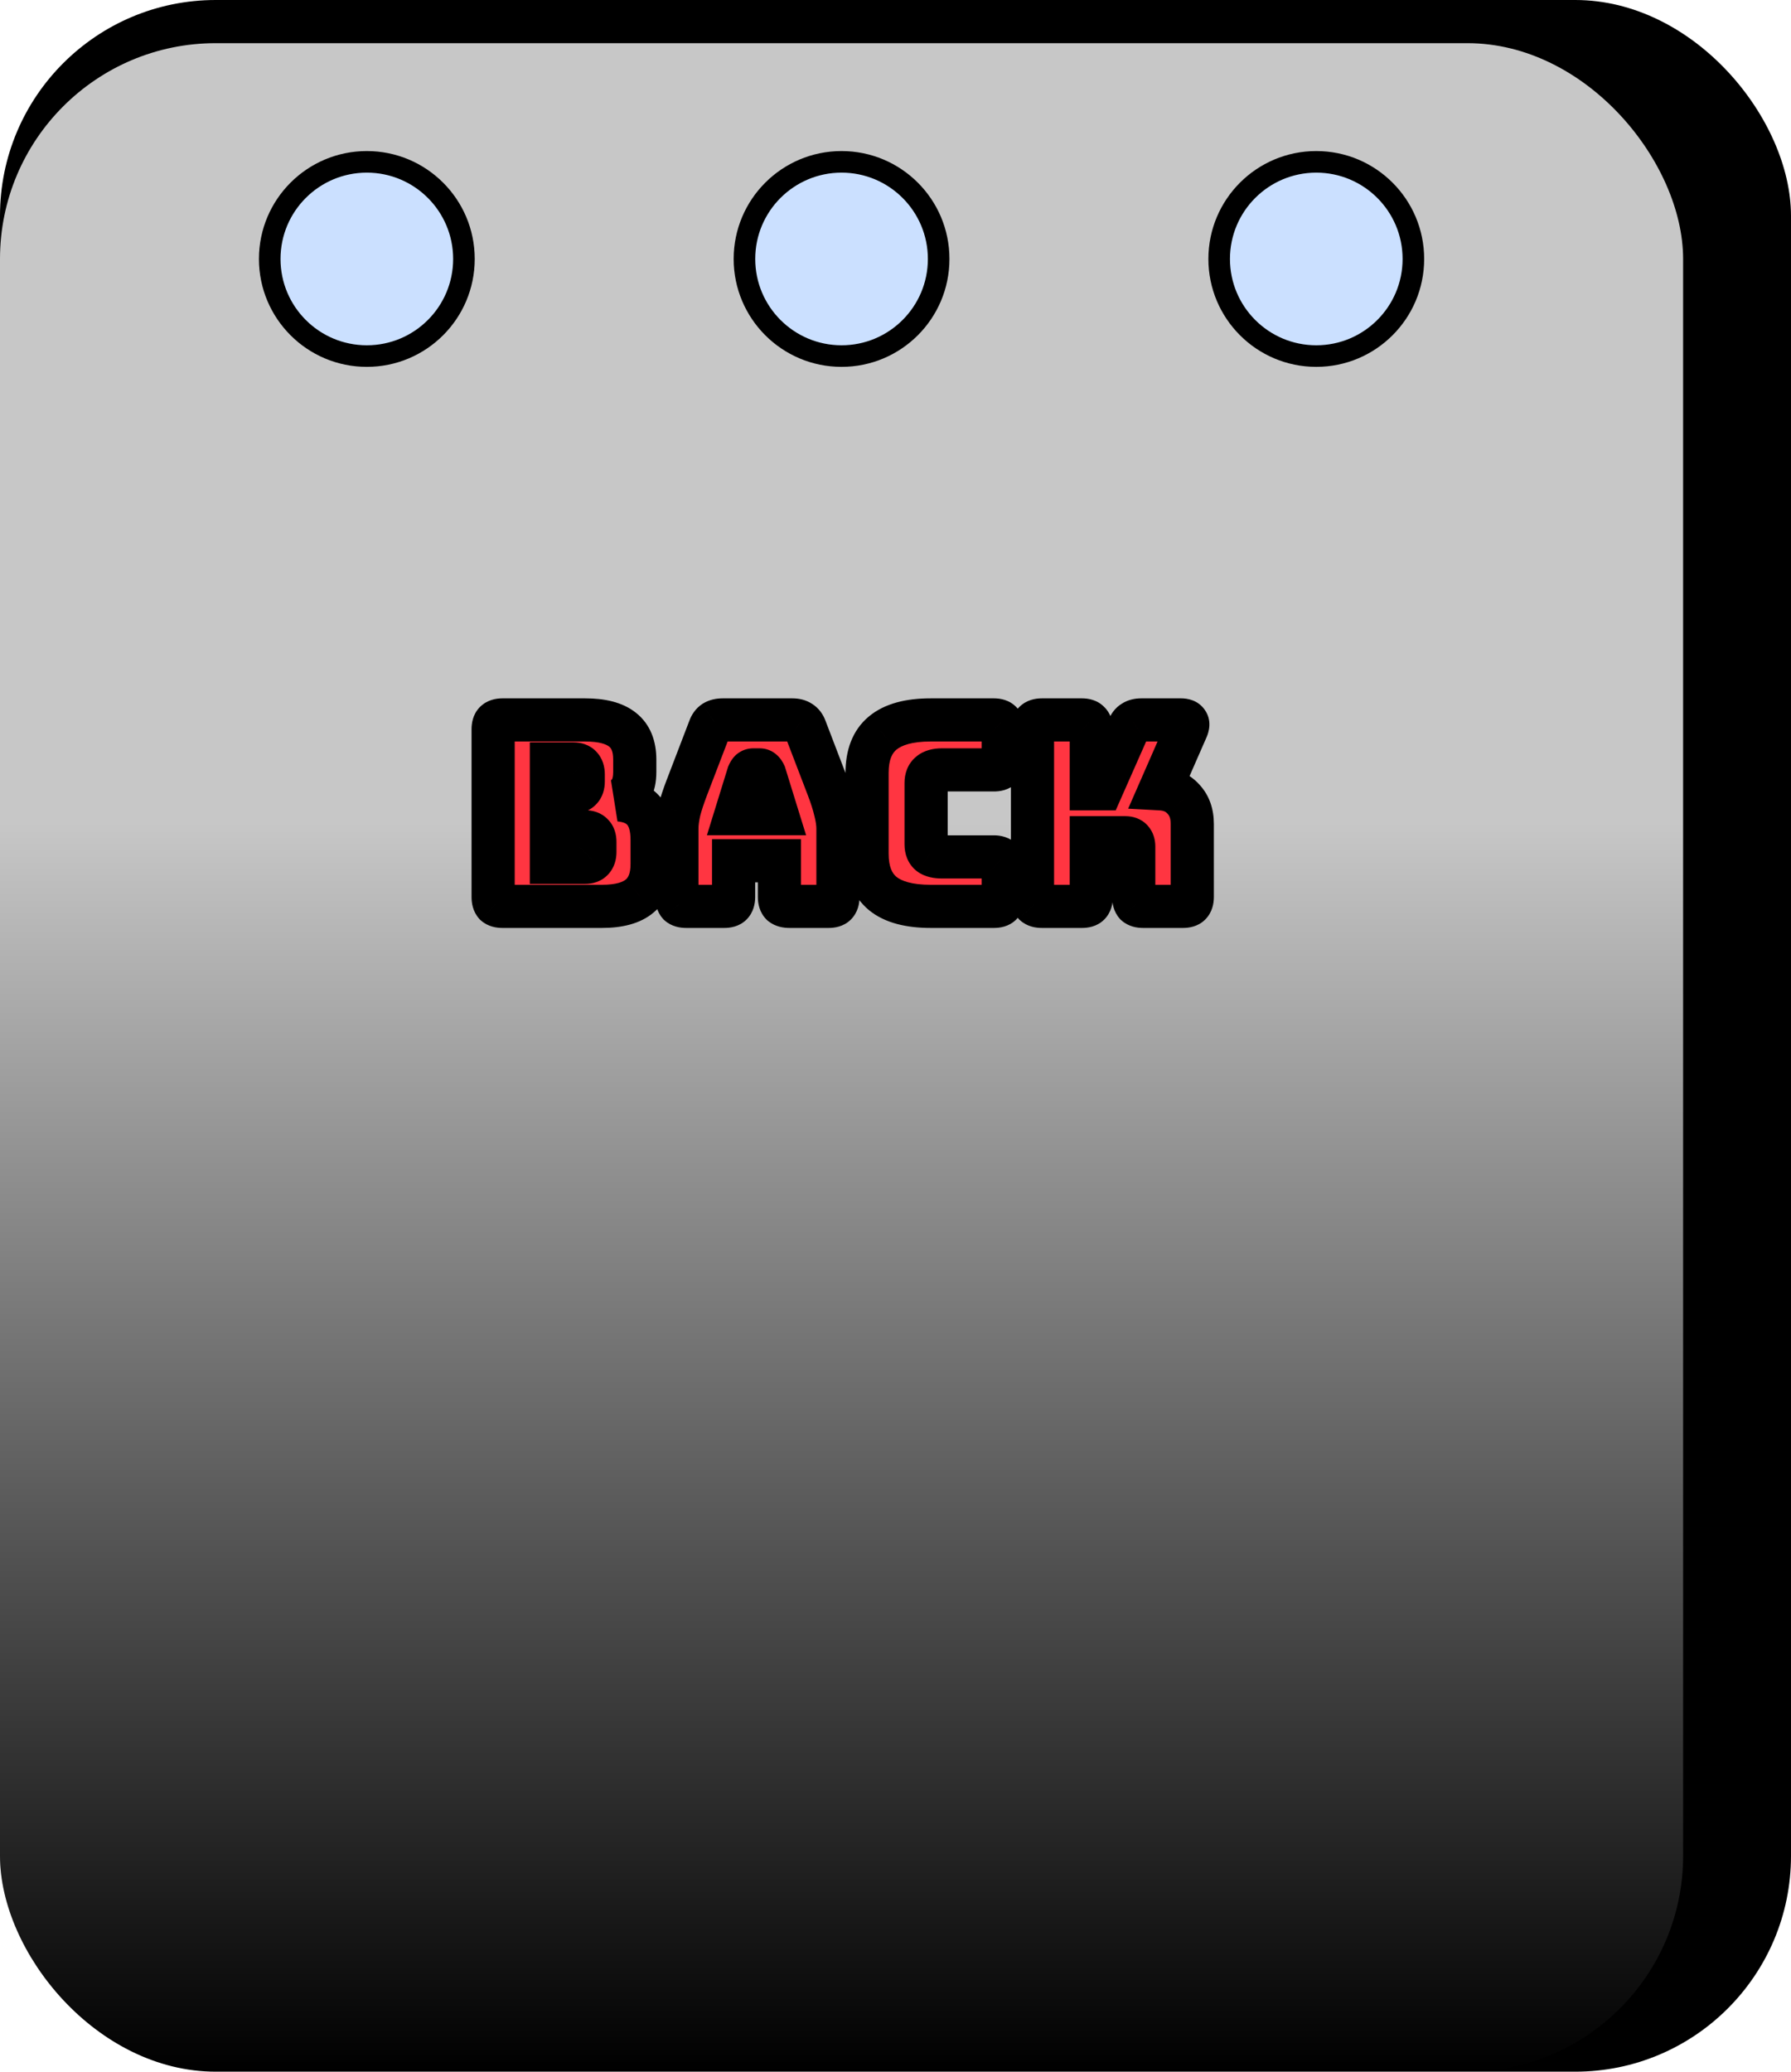 <svg width="83" height="96" viewBox="0 0 83 96" fill="none" xmlns="http://www.w3.org/2000/svg">
<rect width="83" height="96" rx="10" fill="black"/>
<rect y="2" width="78" height="94" rx="10" fill="url(#paint0_linear_49_31)"/>
<circle cx="17" cy="12" r="4.5" fill="#CBE0FF" stroke="black"/>
<circle cx="39" cy="12" r="4.5" fill="#CBE0FF" stroke="black"/>
<circle cx="61" cy="12" r="4.5" fill="#CBE0FF" stroke="black"/>
<path d="M27.893 42H23.285C23.133 42 23.021 41.968 22.949 41.904C22.885 41.832 22.853 41.72 22.853 41.568V33.792C22.853 33.64 22.885 33.532 22.949 33.468C23.021 33.396 23.133 33.36 23.285 33.36H27.113C27.897 33.36 28.477 33.512 28.853 33.816C29.229 34.112 29.417 34.572 29.417 35.196V35.772C29.417 36.108 29.357 36.384 29.237 36.6C29.125 36.808 28.949 36.964 28.709 37.068C29.221 37.116 29.601 37.292 29.849 37.596C30.097 37.9 30.221 38.344 30.221 38.928V40.032C30.221 40.704 30.029 41.2 29.645 41.52C29.269 41.84 28.685 42 27.893 42ZM25.553 35.4V36.696H26.573C26.725 36.696 26.837 36.656 26.909 36.576C26.989 36.496 27.029 36.376 27.029 36.216V35.88C27.029 35.72 26.989 35.6 26.909 35.52C26.837 35.44 26.725 35.4 26.573 35.4H25.553ZM25.553 38.544V39.96H27.113C27.265 39.96 27.377 39.92 27.449 39.84C27.529 39.76 27.569 39.64 27.569 39.48V39.012C27.569 38.852 27.529 38.736 27.449 38.664C27.377 38.584 27.265 38.544 27.113 38.544H25.553ZM34.681 35.88L34.117 37.704H36.001L35.437 35.88C35.405 35.808 35.369 35.756 35.329 35.724C35.297 35.692 35.257 35.676 35.209 35.676H34.909C34.861 35.676 34.817 35.692 34.777 35.724C34.745 35.756 34.713 35.808 34.681 35.88ZM33.997 41.568C33.997 41.72 33.961 41.832 33.889 41.904C33.825 41.968 33.717 42 33.565 42H31.801C31.649 42 31.537 41.968 31.465 41.904C31.401 41.832 31.369 41.72 31.369 41.568V38.4C31.369 38.16 31.405 37.884 31.477 37.572C31.557 37.26 31.677 36.896 31.837 36.48L32.881 33.756C32.929 33.62 33.001 33.52 33.097 33.456C33.201 33.392 33.333 33.36 33.493 33.36H36.721C36.873 33.36 36.997 33.392 37.093 33.456C37.197 33.52 37.273 33.62 37.321 33.756L38.365 36.48C38.525 36.896 38.641 37.26 38.713 37.572C38.793 37.884 38.833 38.16 38.833 38.4V41.568C38.833 41.72 38.797 41.832 38.725 41.904C38.661 41.968 38.553 42 38.401 42H36.589C36.429 42 36.309 41.968 36.229 41.904C36.157 41.832 36.121 41.72 36.121 41.568V39.888H33.997V41.568ZM46.062 42H43.134C42.134 42 41.39 41.8 40.902 41.4C40.422 41 40.182 40.384 40.182 39.552V35.82C40.182 34.988 40.422 34.372 40.902 33.972C41.39 33.564 42.134 33.36 43.134 33.36H46.062C46.214 33.36 46.322 33.396 46.386 33.468C46.458 33.532 46.494 33.64 46.494 33.792V35.244C46.494 35.396 46.458 35.508 46.386 35.58C46.322 35.644 46.214 35.676 46.062 35.676H43.65C43.402 35.676 43.218 35.728 43.098 35.832C42.978 35.928 42.918 36.076 42.918 36.276V39.132C42.918 39.332 42.978 39.48 43.098 39.576C43.218 39.664 43.402 39.708 43.65 39.708H46.062C46.214 39.708 46.322 39.744 46.386 39.816C46.458 39.88 46.494 39.988 46.494 40.14V41.568C46.494 41.72 46.458 41.832 46.386 41.904C46.322 41.968 46.214 42 46.062 42ZM50.142 42H48.282C48.13 42 48.017 41.968 47.946 41.904C47.882 41.832 47.849 41.72 47.849 41.568V33.792C47.849 33.64 47.882 33.532 47.946 33.468C48.017 33.396 48.13 33.36 48.282 33.36H50.142C50.294 33.36 50.401 33.396 50.465 33.468C50.538 33.532 50.574 33.64 50.574 33.792V36.552H51.053L52.289 33.756C52.346 33.612 52.422 33.512 52.517 33.456C52.614 33.392 52.737 33.36 52.889 33.36H54.737C54.873 33.36 54.965 33.396 55.014 33.468C55.062 33.532 55.057 33.628 55.002 33.756L53.778 36.552C54.225 36.576 54.581 36.736 54.846 37.032C55.117 37.32 55.254 37.704 55.254 38.184V41.568C55.254 41.72 55.218 41.832 55.145 41.904C55.081 41.968 54.974 42 54.822 42H52.974C52.822 42 52.709 41.968 52.638 41.904C52.574 41.832 52.541 41.72 52.541 41.568V39.228C52.541 39.1 52.51 39 52.446 38.928C52.382 38.856 52.285 38.82 52.157 38.82H50.574V41.568C50.574 41.72 50.538 41.832 50.465 41.904C50.401 41.968 50.294 42 50.142 42Z" fill="#FF3541"/>
<path d="M22.949 41.904L22.202 42.568L22.241 42.612L22.285 42.651L22.949 41.904ZM22.949 33.468L22.242 32.761L22.242 32.761L22.949 33.468ZM28.853 33.816L28.225 34.594L28.235 34.602L28.853 33.816ZM29.237 36.6L28.363 36.114L28.357 36.126L29.237 36.6ZM28.709 37.068L28.312 36.15L28.616 38.064L28.709 37.068ZM29.849 37.596L29.075 38.228L29.075 38.228L29.849 37.596ZM29.645 41.52L29.005 40.752L28.997 40.758L29.645 41.52ZM25.553 35.4V34.4H24.553V35.4H25.553ZM25.553 36.696H24.553V37.696H25.553V36.696ZM26.909 36.576L26.202 35.869L26.184 35.888L26.166 35.907L26.909 36.576ZM26.909 35.52L26.166 36.189L26.184 36.209L26.202 36.227L26.909 35.52ZM25.553 38.544V37.544H24.553V38.544H25.553ZM25.553 39.96H24.553V40.96H25.553V39.96ZM27.449 39.84L26.742 39.133L26.724 39.151L26.706 39.171L27.449 39.84ZM27.449 38.664L26.706 39.333L26.741 39.372L26.78 39.407L27.449 38.664ZM27.893 41H23.285V43H27.893V41ZM23.285 41C23.276 41 23.306 40.999 23.362 41.014C23.421 41.031 23.517 41.07 23.614 41.157L22.285 42.651C22.62 42.95 23.023 43 23.285 43V41ZM23.697 41.24C23.783 41.337 23.822 41.433 23.839 41.491C23.855 41.547 23.853 41.578 23.853 41.568H21.853C21.853 41.83 21.904 42.233 22.202 42.568L23.697 41.24ZM23.853 41.568V33.792H21.853V41.568H23.853ZM23.853 33.792C23.853 33.781 23.855 33.817 23.836 33.881C23.816 33.948 23.768 34.064 23.657 34.175L22.242 32.761C21.898 33.105 21.853 33.545 21.853 33.792H23.853ZM23.657 34.175C23.564 34.268 23.465 34.316 23.393 34.339C23.359 34.35 23.331 34.355 23.314 34.358C23.297 34.36 23.286 34.36 23.285 34.36V32.36C22.998 32.36 22.577 32.426 22.242 32.761L23.657 34.175ZM23.285 34.36H27.113V32.36H23.285V34.36ZM27.113 34.36C27.801 34.36 28.108 34.499 28.225 34.594L29.482 33.038C28.847 32.525 27.994 32.36 27.113 32.36V34.36ZM28.235 34.602C28.3 34.653 28.417 34.778 28.417 35.196H30.417C30.417 34.367 30.158 33.571 29.472 33.03L28.235 34.602ZM28.417 35.196V35.772H30.417V35.196H28.417ZM28.417 35.772C28.417 35.997 28.376 36.091 28.363 36.114L30.111 37.086C30.338 36.677 30.417 36.219 30.417 35.772H28.417ZM28.357 36.126C28.356 36.127 28.356 36.127 28.357 36.126C28.358 36.125 28.359 36.124 28.358 36.125C28.358 36.125 28.346 36.136 28.312 36.15L29.107 37.986C29.53 37.802 29.888 37.501 30.118 37.074L28.357 36.126ZM28.616 38.064C28.948 38.095 29.044 38.19 29.075 38.228L30.624 36.964C30.159 36.394 29.495 36.137 28.803 36.072L28.616 38.064ZM29.075 38.228C29.121 38.285 29.221 38.466 29.221 38.928H31.221C31.221 38.222 31.074 37.515 30.624 36.964L29.075 38.228ZM29.221 38.928V40.032H31.221V38.928H29.221ZM29.221 40.032C29.221 40.516 29.089 40.682 29.005 40.752L30.286 42.288C30.97 41.718 31.221 40.892 31.221 40.032H29.221ZM28.997 40.758C28.884 40.855 28.583 41 27.893 41V43C28.788 43 29.655 42.825 30.294 42.282L28.997 40.758ZM24.553 35.4V36.696H26.553V35.4H24.553ZM25.553 37.696H26.573V35.696H25.553V37.696ZM26.573 37.696C26.889 37.696 27.323 37.611 27.653 37.245L26.166 35.907C26.352 35.701 26.562 35.696 26.573 35.696V37.696ZM27.616 37.283C27.95 36.949 28.029 36.53 28.029 36.216H26.029C26.029 36.216 26.029 36.175 26.051 36.11C26.074 36.04 26.12 35.951 26.202 35.869L27.616 37.283ZM28.029 36.216V35.88H26.029V36.216H28.029ZM28.029 35.88C28.029 35.566 27.95 35.147 27.616 34.813L26.202 36.227C26.12 36.145 26.074 36.056 26.051 35.986C26.029 35.921 26.029 35.88 26.029 35.88H28.029ZM27.653 34.851C27.323 34.485 26.889 34.4 26.573 34.4V36.4C26.562 36.4 26.352 36.395 26.166 36.189L27.653 34.851ZM26.573 34.4H25.553V36.4H26.573V34.4ZM24.553 38.544V39.96H26.553V38.544H24.553ZM25.553 40.96H27.113V38.96H25.553V40.96ZM27.113 40.96C27.429 40.96 27.863 40.875 28.193 40.509L26.706 39.171C26.892 38.965 27.102 38.96 27.113 38.96V40.96ZM28.157 40.547C28.49 40.213 28.569 39.794 28.569 39.48H26.569C26.569 39.48 26.569 39.439 26.591 39.374C26.614 39.304 26.66 39.215 26.742 39.133L28.157 40.547ZM28.569 39.48V39.012H26.569V39.48H28.569ZM28.569 39.012C28.569 38.708 28.494 38.259 28.118 37.921L26.78 39.407C26.678 39.315 26.621 39.211 26.594 39.131C26.581 39.093 26.575 39.063 26.572 39.044C26.569 39.024 26.569 39.013 26.569 39.012H28.569ZM28.193 37.995C27.863 37.629 27.429 37.544 27.113 37.544V39.544C27.102 39.544 26.892 39.539 26.706 39.333L28.193 37.995ZM27.113 37.544H25.553V39.544H27.113V37.544ZM34.681 35.88L33.767 35.474L33.743 35.528L33.725 35.585L34.681 35.88ZM34.117 37.704L33.161 37.409L32.761 38.704H34.117V37.704ZM36.001 37.704V38.704H37.357L36.956 37.409L36.001 37.704ZM35.437 35.88L36.392 35.585L36.375 35.528L36.35 35.474L35.437 35.88ZM35.329 35.724L34.622 36.431L34.661 36.47L34.704 36.505L35.329 35.724ZM34.777 35.724L34.152 34.943L34.109 34.978L34.07 35.017L34.777 35.724ZM33.889 41.904L33.182 41.197L33.182 41.197L33.889 41.904ZM31.465 41.904L30.717 42.568L30.756 42.612L30.8 42.651L31.465 41.904ZM31.477 37.572L30.508 37.324L30.505 37.335L30.502 37.347L31.477 37.572ZM31.837 36.48L32.77 36.839L32.77 36.838L31.837 36.48ZM32.881 33.756L33.815 34.114L33.819 34.101L33.824 34.089L32.881 33.756ZM33.097 33.456L32.573 32.604L32.557 32.614L32.542 32.624L33.097 33.456ZM37.093 33.456L36.538 34.288L36.553 34.298L36.569 34.308L37.093 33.456ZM37.321 33.756L36.378 34.089L36.382 34.101L36.387 34.114L37.321 33.756ZM38.365 36.48L37.431 36.838L37.431 36.839L38.365 36.48ZM38.713 37.572L37.738 37.797L37.741 37.809L37.744 37.82L38.713 37.572ZM38.725 41.904L39.432 42.611L39.432 42.611L38.725 41.904ZM36.229 41.904L35.522 42.611L35.561 42.65L35.604 42.685L36.229 41.904ZM36.121 39.888H37.121V38.888H36.121V39.888ZM33.997 39.888V38.888H32.997V39.888H33.997ZM33.725 35.585L33.161 37.409L35.072 37.999L35.636 36.175L33.725 35.585ZM34.117 38.704H36.001V36.704H34.117V38.704ZM36.956 37.409L36.392 35.585L34.481 36.175L35.045 37.999L36.956 37.409ZM36.35 35.474C36.285 35.327 36.168 35.115 35.953 34.943L34.704 36.505C34.633 36.448 34.588 36.392 34.563 36.356C34.538 36.32 34.526 36.294 34.523 36.286L36.35 35.474ZM36.036 35.017C35.804 34.785 35.504 34.676 35.209 34.676V36.676C35.12 36.676 35.014 36.661 34.903 36.617C34.791 36.572 34.696 36.506 34.622 36.431L36.036 35.017ZM35.209 34.676H34.909V36.676H35.209V34.676ZM34.909 34.676C34.618 34.676 34.356 34.779 34.152 34.943L35.401 36.505C35.277 36.605 35.104 36.676 34.909 36.676V34.676ZM34.07 35.017C33.909 35.177 33.817 35.36 33.767 35.474L35.594 36.286C35.597 36.28 35.593 36.29 35.58 36.311C35.569 36.33 35.538 36.377 35.484 36.431L34.07 35.017ZM32.997 41.568C32.997 41.567 32.997 41.557 32.999 41.539C33.002 41.522 33.007 41.495 33.018 41.46C33.041 41.388 33.089 41.289 33.182 41.197L34.596 42.611C34.93 42.276 34.997 41.856 34.997 41.568H32.997ZM33.182 41.197C33.293 41.086 33.408 41.037 33.476 41.017C33.54 40.998 33.576 41 33.565 41V43C33.812 43 34.251 42.956 34.596 42.611L33.182 41.197ZM33.565 41H31.801V43H33.565V41ZM31.801 41C31.791 41 31.822 40.999 31.877 41.014C31.936 41.031 32.032 41.07 32.129 41.157L30.8 42.651C31.136 42.95 31.538 43 31.801 43V41ZM32.212 41.24C32.298 41.337 32.337 41.433 32.354 41.491C32.37 41.547 32.369 41.578 32.369 41.568H30.369C30.369 41.83 30.419 42.233 30.717 42.568L32.212 41.24ZM32.369 41.568V38.4H30.369V41.568H32.369ZM32.369 38.4C32.369 38.256 32.391 38.058 32.451 37.797L30.502 37.347C30.419 37.71 30.369 38.064 30.369 38.4H32.369ZM32.445 37.82C32.513 37.557 32.619 37.231 32.77 36.839L30.903 36.121C30.734 36.561 30.601 36.963 30.508 37.324L32.445 37.82ZM32.77 36.838L33.815 34.114L31.947 33.398L30.903 36.122L32.77 36.838ZM33.824 34.089C33.818 34.105 33.776 34.205 33.651 34.288L32.542 32.624C32.225 32.835 32.039 33.135 31.938 33.423L33.824 34.089ZM33.621 34.308C33.525 34.366 33.462 34.36 33.493 34.36V32.36C33.204 32.36 32.876 32.418 32.573 32.604L33.621 34.308ZM33.493 34.36H36.721V32.36H33.493V34.36ZM36.721 34.36C36.737 34.36 36.651 34.363 36.538 34.288L37.647 32.624C37.342 32.421 37.008 32.36 36.721 32.36V34.36ZM36.569 34.308C36.513 34.273 36.466 34.23 36.431 34.184C36.398 34.14 36.383 34.104 36.378 34.089L38.264 33.423C38.154 33.112 37.95 32.809 37.617 32.604L36.569 34.308ZM36.387 34.114L37.431 36.838L39.298 36.122L38.255 33.398L36.387 34.114ZM37.431 36.839C37.581 37.227 37.68 37.544 37.738 37.797L39.687 37.347C39.601 36.976 39.469 36.565 39.298 36.121L37.431 36.839ZM37.744 37.82C37.81 38.077 37.833 38.267 37.833 38.4H39.833C39.833 38.053 39.776 37.691 39.681 37.324L37.744 37.82ZM37.833 38.4V41.568H39.833V38.4H37.833ZM37.833 41.568C37.833 41.567 37.833 41.557 37.835 41.539C37.837 41.522 37.843 41.495 37.854 41.46C37.877 41.388 37.925 41.289 38.018 41.197L39.432 42.611C39.766 42.276 39.833 41.856 39.833 41.568H37.833ZM38.018 41.197C38.129 41.086 38.244 41.037 38.312 41.017C38.376 40.998 38.412 41 38.401 41V43C38.648 43 39.087 42.956 39.432 42.611L38.018 41.197ZM38.401 41H36.589V43H38.401V41ZM36.589 41C36.572 41 36.592 40.998 36.636 41.01C36.682 41.022 36.765 41.052 36.853 41.123L35.604 42.685C35.937 42.951 36.322 43 36.589 43V41ZM36.936 41.197C37.028 41.289 37.077 41.388 37.1 41.46C37.111 41.495 37.116 41.522 37.118 41.539C37.121 41.557 37.121 41.567 37.121 41.568H35.121C35.121 41.856 35.187 42.276 35.522 42.611L36.936 41.197ZM37.121 41.568V39.888H35.121V41.568H37.121ZM36.121 38.888H33.997V40.888H36.121V38.888ZM32.997 39.888V41.568H34.997V39.888H32.997ZM40.902 41.4L40.262 42.168L40.268 42.173L40.902 41.4ZM40.902 33.972L41.542 34.74L41.544 34.739L40.902 33.972ZM46.386 33.468L45.639 34.132L45.678 34.176L45.722 34.215L46.386 33.468ZM43.098 35.832L43.723 36.613L43.738 36.601L43.753 36.588L43.098 35.832ZM43.098 39.576L42.474 40.357L42.49 40.37L42.507 40.382L43.098 39.576ZM46.386 39.816L45.639 40.48L45.678 40.524L45.722 40.563L46.386 39.816ZM46.386 41.904L47.093 42.611L47.093 42.611L46.386 41.904ZM46.062 41H43.134V43H46.062V41ZM43.134 41C42.238 41 41.767 40.816 41.536 40.627L40.268 42.173C41.014 42.784 42.03 43 43.134 43V41ZM41.542 40.632C41.36 40.48 41.182 40.192 41.182 39.552H39.182C39.182 40.576 39.484 41.52 40.262 42.168L41.542 40.632ZM41.182 39.552V35.82H39.182V39.552H41.182ZM41.182 35.82C41.182 35.18 41.36 34.892 41.542 34.74L40.262 33.204C39.484 33.852 39.182 34.796 39.182 35.82H41.182ZM41.544 34.739C41.774 34.547 42.242 34.36 43.134 34.36V32.36C42.027 32.36 41.007 32.581 40.261 33.205L41.544 34.739ZM43.134 34.36H46.062V32.36H43.134V34.36ZM46.062 34.36C46.061 34.36 46.05 34.36 46.031 34.357C46.012 34.355 45.98 34.349 45.941 34.336C45.859 34.308 45.743 34.249 45.639 34.132L47.134 32.804C46.794 32.421 46.337 32.36 46.062 32.36V34.36ZM45.722 34.215C45.605 34.111 45.546 33.995 45.519 33.913C45.505 33.874 45.5 33.843 45.497 33.823C45.494 33.804 45.494 33.793 45.494 33.792H47.494C47.494 33.517 47.433 33.061 47.051 32.721L45.722 34.215ZM45.494 33.792V35.244H47.494V33.792H45.494ZM45.494 35.244C45.494 35.243 45.494 35.233 45.497 35.215C45.499 35.198 45.504 35.17 45.515 35.136C45.538 35.064 45.587 34.965 45.679 34.873L47.093 36.287C47.428 35.953 47.494 35.532 47.494 35.244H45.494ZM45.679 34.873C45.791 34.762 45.906 34.713 45.973 34.693C46.037 34.674 46.073 34.676 46.062 34.676V36.676C46.31 36.676 46.749 36.632 47.093 36.287L45.679 34.873ZM46.062 34.676H43.65V36.676H46.062V34.676ZM43.65 34.676C43.291 34.676 42.823 34.747 42.443 35.076L43.753 36.588C43.682 36.649 43.619 36.671 43.598 36.677C43.58 36.682 43.593 36.676 43.65 36.676V34.676ZM42.474 35.051C42.049 35.391 41.918 35.871 41.918 36.276H43.918C43.918 36.276 43.918 36.276 43.918 36.276C43.918 36.276 43.918 36.276 43.918 36.276C43.918 36.276 43.918 36.276 43.918 36.276C43.918 36.276 43.918 36.276 43.918 36.276C43.918 36.276 43.918 36.276 43.918 36.276C43.918 36.277 43.918 36.277 43.918 36.278C43.918 36.279 43.918 36.281 43.918 36.283C43.917 36.288 43.917 36.296 43.915 36.306C43.912 36.325 43.905 36.355 43.89 36.391C43.858 36.469 43.802 36.55 43.723 36.613L42.474 35.051ZM41.918 36.276V39.132H43.918V36.276H41.918ZM41.918 39.132C41.918 39.537 42.049 40.017 42.474 40.357L43.723 38.795C43.802 38.858 43.858 38.939 43.89 39.017C43.905 39.053 43.912 39.083 43.915 39.102C43.917 39.112 43.917 39.12 43.918 39.125C43.918 39.127 43.918 39.129 43.918 39.13C43.918 39.131 43.918 39.131 43.918 39.132C43.918 39.132 43.918 39.132 43.918 39.132C43.918 39.132 43.918 39.132 43.918 39.132C43.918 39.132 43.918 39.132 43.918 39.132C43.918 39.132 43.918 39.132 43.918 39.132C43.918 39.132 43.918 39.132 43.918 39.132H41.918ZM42.507 40.382C42.879 40.655 43.318 40.708 43.65 40.708V38.708C43.617 38.708 43.594 38.706 43.578 38.705C43.562 38.703 43.556 38.702 43.559 38.702C43.563 38.703 43.617 38.717 43.69 38.77L42.507 40.382ZM43.65 40.708H46.062V38.708H43.65V40.708ZM46.062 40.708C46.061 40.708 46.05 40.708 46.031 40.705C46.012 40.703 45.98 40.697 45.941 40.684C45.859 40.656 45.743 40.597 45.639 40.48L47.134 39.152C46.794 38.769 46.337 38.708 46.062 38.708V40.708ZM45.722 40.563C45.605 40.459 45.546 40.343 45.519 40.261C45.505 40.222 45.5 40.191 45.497 40.171C45.494 40.152 45.494 40.141 45.494 40.14H47.494C47.494 39.865 47.433 39.409 47.051 39.069L45.722 40.563ZM45.494 40.14V41.568H47.494V40.14H45.494ZM45.494 41.568C45.494 41.567 45.494 41.557 45.497 41.539C45.499 41.522 45.504 41.495 45.515 41.46C45.538 41.388 45.587 41.289 45.679 41.197L47.093 42.611C47.428 42.276 47.494 41.856 47.494 41.568H45.494ZM45.679 41.197C45.791 41.086 45.906 41.037 45.973 41.017C46.037 40.998 46.073 41 46.062 41V43C46.31 43 46.749 42.956 47.093 42.611L45.679 41.197ZM47.946 41.904L47.198 42.568L47.237 42.612L47.281 42.651L47.946 41.904ZM47.946 33.468L47.238 32.761L47.238 32.761L47.946 33.468ZM50.465 33.468L49.718 34.132L49.757 34.176L49.801 34.215L50.465 33.468ZM50.574 36.552H49.574V37.552H50.574V36.552ZM51.053 36.552V37.552H51.705L51.968 36.956L51.053 36.552ZM52.289 33.756L53.204 34.16L53.213 34.14L53.221 34.118L52.289 33.756ZM52.517 33.456L53.021 34.32L53.047 34.305L53.072 34.288L52.517 33.456ZM55.014 33.468L54.181 34.023L54.197 34.046L54.214 34.068L55.014 33.468ZM55.002 33.756L55.918 34.157L55.918 34.157L55.002 33.756ZM53.778 36.552L52.861 36.151L52.282 37.473L53.724 37.551L53.778 36.552ZM54.846 37.032L54.099 37.698L54.109 37.708L54.118 37.719L54.846 37.032ZM55.145 41.904L55.853 42.611L55.853 42.611L55.145 41.904ZM52.638 41.904L51.89 42.568L51.929 42.612L51.973 42.651L52.638 41.904ZM50.574 38.82V37.82H49.574V38.82H50.574ZM50.465 41.904L49.758 41.197L49.758 41.197L50.465 41.904ZM50.142 41H48.282V43H50.142V41ZM48.282 41C48.272 41 48.303 40.999 48.358 41.014C48.417 41.031 48.513 41.07 48.61 41.157L47.281 42.651C47.617 42.95 48.019 43 48.282 43V41ZM48.693 41.24C48.779 41.337 48.818 41.433 48.835 41.491C48.851 41.547 48.849 41.578 48.849 41.568H46.849C46.849 41.83 46.9 42.233 47.198 42.568L48.693 41.24ZM48.849 41.568V33.792H46.849V41.568H48.849ZM48.849 33.792C48.849 33.781 48.851 33.817 48.832 33.881C48.812 33.948 48.764 34.064 48.653 34.175L47.238 32.761C46.894 33.105 46.849 33.545 46.849 33.792H48.849ZM48.653 34.175C48.56 34.268 48.461 34.316 48.389 34.339C48.355 34.35 48.328 34.355 48.31 34.358C48.293 34.36 48.282 34.36 48.282 34.36V32.36C47.994 32.36 47.573 32.426 47.238 32.761L48.653 34.175ZM48.282 34.36H50.142V32.36H48.282V34.36ZM50.142 34.36C50.141 34.36 50.13 34.36 50.11 34.357C50.091 34.355 50.06 34.349 50.02 34.336C49.938 34.308 49.822 34.249 49.718 34.132L51.213 32.804C50.873 32.421 50.416 32.36 50.142 32.36V34.36ZM49.801 34.215C49.684 34.111 49.625 33.995 49.598 33.913C49.585 33.874 49.579 33.843 49.576 33.823C49.574 33.804 49.574 33.793 49.574 33.792H51.574C51.574 33.517 51.513 33.061 51.13 32.721L49.801 34.215ZM49.574 33.792V36.552H51.574V33.792H49.574ZM50.574 37.552H51.053V35.552H50.574V37.552ZM51.968 36.956L53.204 34.16L51.375 33.352L50.139 36.148L51.968 36.956ZM53.221 34.118C53.227 34.104 53.184 34.225 53.021 34.32L52.014 32.592C51.659 32.799 51.464 33.12 51.358 33.394L53.221 34.118ZM53.072 34.288C52.959 34.363 52.873 34.36 52.889 34.36V32.36C52.602 32.36 52.268 32.421 51.963 32.624L53.072 34.288ZM52.889 34.36H54.737V32.36H52.889V34.36ZM54.737 34.36C54.725 34.36 54.649 34.359 54.544 34.318C54.427 34.273 54.287 34.181 54.181 34.023L55.846 32.913C55.524 32.431 55.009 32.36 54.737 32.36V34.36ZM54.214 34.068C54.073 33.88 54.042 33.681 54.047 33.546C54.052 33.428 54.084 33.358 54.085 33.355L55.918 34.157C56.008 33.95 56.203 33.388 55.813 32.868L54.214 34.068ZM54.085 33.355L52.861 36.151L54.694 36.953L55.918 34.157L54.085 33.355ZM53.724 37.551C53.944 37.562 54.036 37.627 54.099 37.698L55.592 36.366C55.127 35.845 54.507 35.59 53.831 35.553L53.724 37.551ZM54.118 37.719C54.179 37.783 54.254 37.902 54.254 38.184H56.254C56.254 37.506 56.056 36.857 55.572 36.345L54.118 37.719ZM54.254 38.184V41.568H56.254V38.184H54.254ZM54.254 41.568C54.254 41.567 54.254 41.557 54.256 41.539C54.258 41.522 54.263 41.495 54.275 41.46C54.297 41.388 54.346 41.289 54.438 41.197L55.853 42.611C56.187 42.276 56.254 41.856 56.254 41.568H54.254ZM54.438 41.197C54.55 41.086 54.665 41.037 54.732 41.017C54.796 40.998 54.833 41 54.822 41V43C55.069 43 55.508 42.956 55.853 42.611L54.438 41.197ZM54.822 41H52.974V43H54.822V41ZM52.974 41C52.964 41 52.995 40.999 53.05 41.014C53.109 41.031 53.205 41.07 53.302 41.157L51.973 42.651C52.309 42.95 52.711 43 52.974 43V41ZM53.385 41.24C53.471 41.337 53.51 41.433 53.527 41.491C53.543 41.547 53.541 41.578 53.541 41.568H51.541C51.541 41.83 51.592 42.233 51.89 42.568L53.385 41.24ZM53.541 41.568V39.228H51.541V41.568H53.541ZM53.541 39.228C53.541 38.937 53.467 38.572 53.193 38.264L51.698 39.592C51.552 39.428 51.541 39.263 51.541 39.228H53.541ZM53.193 38.264C52.882 37.914 52.472 37.82 52.157 37.82V39.82C52.13 39.82 52.063 39.816 51.974 39.783C51.88 39.748 51.781 39.686 51.698 39.592L53.193 38.264ZM52.157 37.82H50.574V39.82H52.157V37.82ZM49.574 38.82V41.568H51.574V38.82H49.574ZM49.574 41.568C49.574 41.567 49.574 41.557 49.576 41.539C49.578 41.522 49.583 41.495 49.594 41.46C49.617 41.388 49.666 41.289 49.758 41.197L51.173 42.611C51.507 42.276 51.574 41.856 51.574 41.568H49.574ZM49.758 41.197C49.87 41.086 49.985 41.037 50.052 41.017C50.116 40.998 50.153 41 50.142 41V43C50.389 43 50.828 42.956 51.173 42.611L49.758 41.197Z" fill="black"/>
<defs>
<linearGradient id="paint0_linear_49_31" x1="39" y1="2" x2="39" y2="96" gradientUnits="userSpaceOnUse">
<stop offset="0.342" stop-color="#C7C7C7"/>
<stop offset="0.384" stop-color="#C7C7C7"/>
<stop offset="1" stop-color="#C6C6C6" stop-opacity="0"/>
</linearGradient>
</defs>
</svg>
